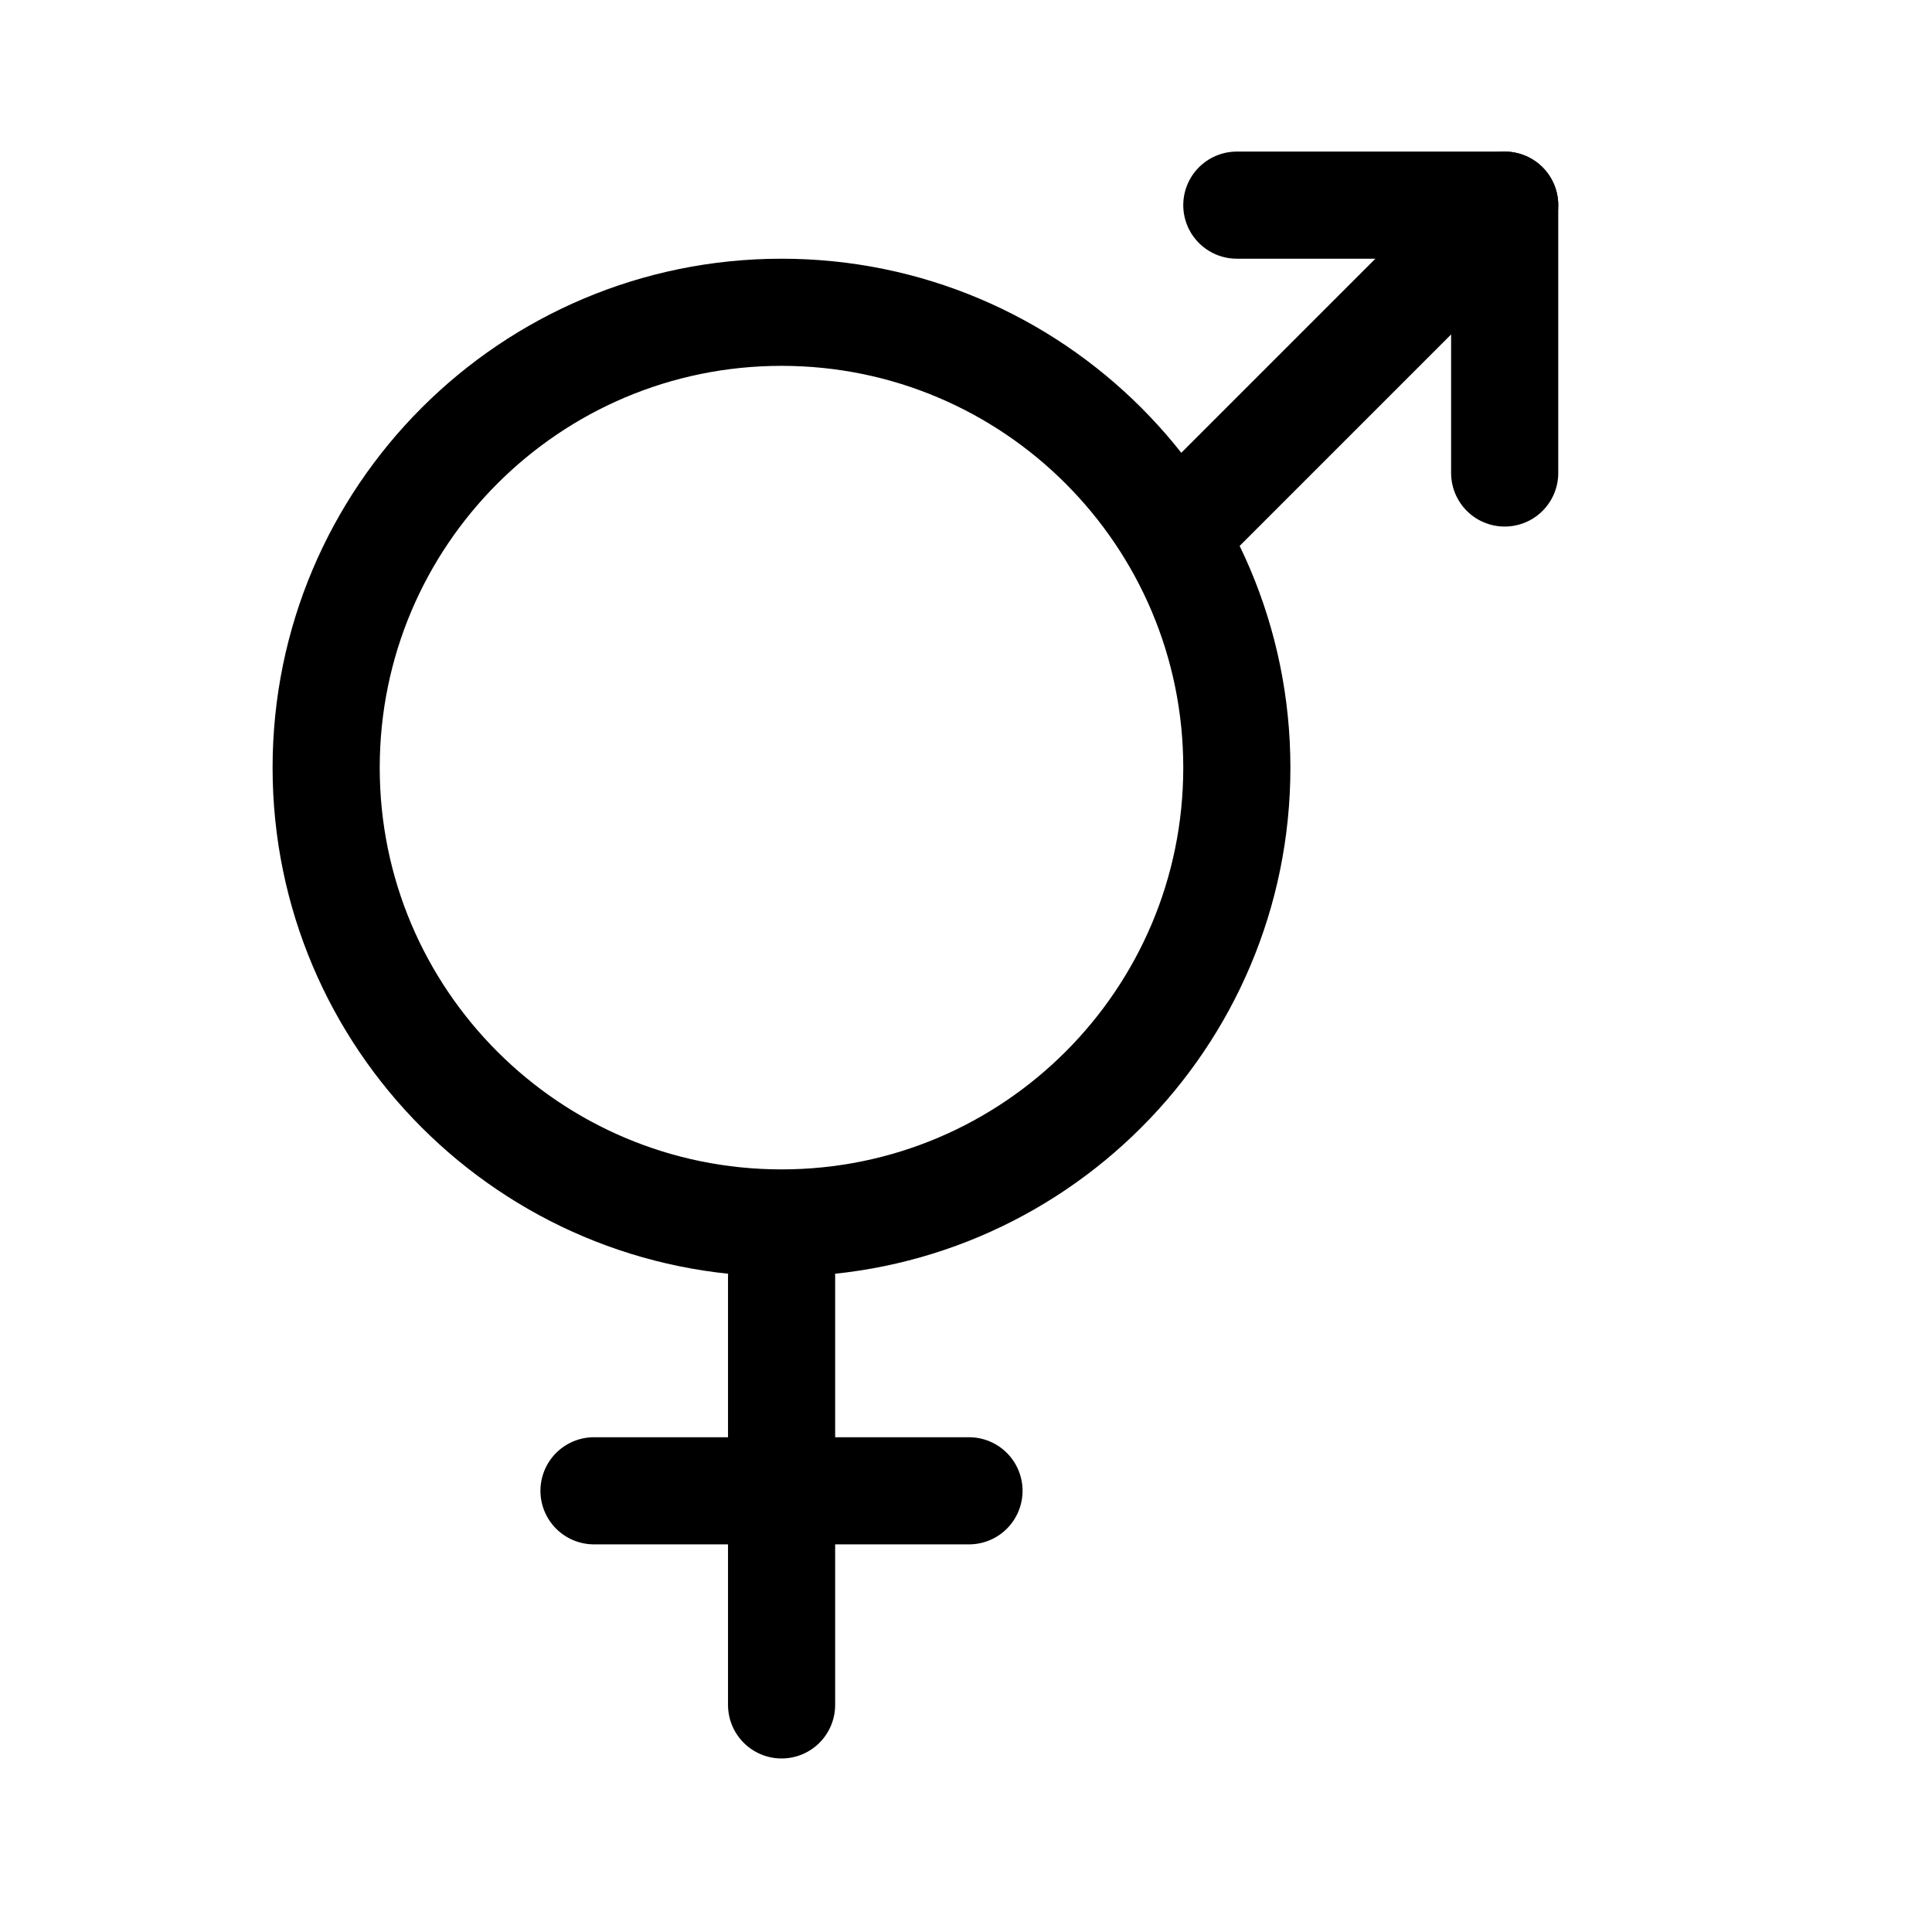 <svg width="11" height="11" viewBox="0 0 11 11" fill="none" xmlns="http://www.w3.org/2000/svg">
<g clip-path="url(#clip0_201_11766)">
<path d="M4.45 6.963C5.881 6.963 7.042 5.802 7.042 4.371C7.042 2.939 5.881 1.778 4.45 1.778C3.018 1.778 1.857 2.939 1.857 4.371C1.857 5.802 3.018 6.963 4.45 6.963Z" stroke="black" stroke-width="0.61" stroke-linecap="round" stroke-linejoin="round"/>
<path d="M4.45 7.268V9.707" stroke="black" stroke-width="0.61" stroke-linecap="round" stroke-linejoin="round"/>
<path d="M5.517 8.488H3.382" stroke="black" stroke-width="0.61" stroke-linecap="round" stroke-linejoin="round"/>
<path d="M8.567 2.693V1.168H7.042" stroke="black" stroke-width="0.61" stroke-linecap="round" stroke-linejoin="round"/>
<path d="M6.723 3.012L8.567 1.168" stroke="black" stroke-width="0.61" stroke-linecap="round" stroke-linejoin="round"/>
</g>
<defs>
<clipPath id="clip0_201_11766">
<rect width="9.759" height="9.759" fill="white" transform="translate(0.333 0.558)"/>
</clipPath>
</defs>
</svg>
